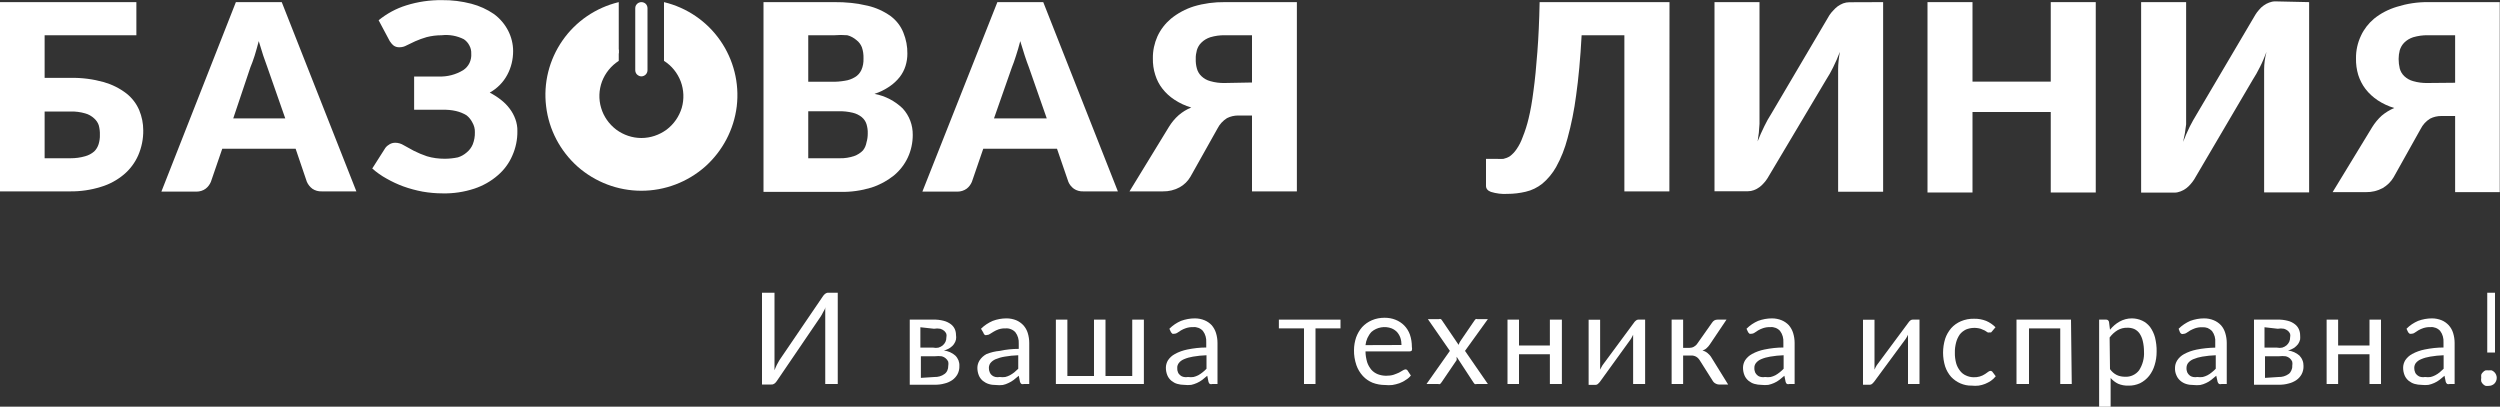 <svg width="200" height="32.534" viewBox="0 0 200 32.534" fill="none" xmlns="http://www.w3.org/2000/svg" xmlns:xlink="http://www.w3.org/1999/xlink">
	<rect x="0" y="0" width="200" height="32.534" fill="#333333" stroke="none"/>
	<desc>
			Created with Pixso.
	</desc>
	<defs>
		<clipPath id="clip10_22">
			<rect id="лого" width="200" height="32.534" fill="white" fill-opacity="0"/>
		</clipPath>
	</defs>
	<rect id="лого" width="200" height="32.534" fill="#FFFFFF" fill-opacity="0"/>
	<g clip-path="url(#clip10_22)">
		<path id="Vector" d="M184.73 0.17L184.73 15.39L181.13 15.39L181.13 6.81C181.13 6.41 181.13 5.99 181.13 5.55C181.13 5.11 181.19 4.64 181.32 4.15C181.16 4.57 180.99 4.99 180.78 5.39C180.61 5.73 180.43 6.06 180.22 6.38L175.53 14.36C175.45 14.49 175.35 14.61 175.25 14.73C175.14 14.86 175.02 14.97 174.89 15.07C174.75 15.17 174.61 15.25 174.45 15.31C174.29 15.37 174.13 15.41 173.96 15.41L171.29 15.41L171.29 0.17L174.89 0.17L174.89 8.68C174.89 9.08 174.89 9.5 174.89 9.95C174.84 10.42 174.76 10.89 174.65 11.35C174.81 10.94 174.98 10.53 175.18 10.13C175.35 9.79 175.54 9.46 175.74 9.13L180.44 1.16C180.52 1.03 180.61 0.91 180.72 0.79C180.82 0.66 180.94 0.55 181.08 0.45C181.21 0.35 181.36 0.27 181.52 0.21C181.67 0.15 181.84 0.11 182.01 0.11L184.73 0.17Z" fill="#FFFFFF" fill-opacity="1" fill-rule="nonzero"/>
		<path id="Vector" d="M5.65 6.23C6.55 6.21 7.45 6.33 8.31 6.57C8.97 6.76 9.59 7.07 10.13 7.49C10.57 7.84 10.92 8.3 11.14 8.82C11.35 9.33 11.46 9.87 11.46 10.42C11.47 11.11 11.33 11.79 11.06 12.42C10.8 13.01 10.41 13.54 9.91 13.96C9.37 14.41 8.75 14.75 8.07 14.95C7.27 15.2 6.44 15.32 5.59 15.31L0 15.31L0 0.17L10.91 0.17L10.91 2.82L3.57 2.82L3.57 6.23L5.65 6.23ZM5.65 12.66C6.04 12.66 6.43 12.61 6.81 12.5C7.07 12.43 7.32 12.3 7.53 12.12C7.7 11.96 7.82 11.75 7.89 11.53C7.96 11.29 8 11.04 7.99 10.8C8 10.54 7.97 10.28 7.9 10.02C7.83 9.81 7.7 9.62 7.53 9.47C7.32 9.28 7.08 9.14 6.81 9.07C6.43 8.96 6.04 8.91 5.65 8.92L3.57 8.92L3.57 12.66L5.65 12.66Z" fill="#FFFFFF" fill-opacity="1" fill-rule="nonzero"/>
		<path id="Vector" d="M28.51 15.31L25.74 15.31C25.47 15.32 25.21 15.25 24.99 15.1C24.8 14.96 24.65 14.77 24.55 14.55L23.65 11.9L17.78 11.9L16.87 14.55C16.78 14.76 16.64 14.95 16.46 15.09C16.25 15.25 15.98 15.33 15.71 15.33L12.91 15.33L18.87 0.17L22.54 0.17L28.51 15.31ZM22.82 9.47L21.39 5.38C21.29 5.11 21.18 4.8 21.06 4.45C20.94 4.09 20.82 3.7 20.7 3.29C20.59 3.71 20.48 4.1 20.37 4.46C20.25 4.82 20.14 5.14 20.03 5.39L18.66 9.47L22.82 9.47Z" fill="#FFFFFF" fill-opacity="1" fill-rule="nonzero"/>
		<path id="Vector" d="M30.29 1.62C30.94 1.09 31.69 0.68 32.5 0.43C33.42 0.14 34.39 0 35.35 0.01C36.15 0 36.94 0.1 37.71 0.3C38.36 0.47 38.97 0.75 39.51 1.12C39.99 1.47 40.38 1.93 40.65 2.45C40.91 2.96 41.05 3.52 41.05 4.09C41.05 4.74 40.9 5.39 40.59 5.97C40.27 6.58 39.78 7.07 39.18 7.41C39.49 7.57 39.79 7.76 40.07 7.98C40.34 8.19 40.58 8.43 40.78 8.7C40.97 8.95 41.12 9.23 41.23 9.53C41.34 9.84 41.4 10.16 41.39 10.49C41.4 11.16 41.26 11.83 40.99 12.44C40.73 13.05 40.33 13.59 39.83 14.02C39.28 14.5 38.64 14.86 37.95 15.09C37.13 15.36 36.27 15.49 35.41 15.47C34.87 15.47 34.33 15.42 33.81 15.33C33.28 15.23 32.76 15.09 32.26 14.91C31.8 14.74 31.35 14.53 30.93 14.29C30.51 14.06 30.13 13.79 29.78 13.48L30.83 11.83C30.92 11.71 31.04 11.61 31.17 11.54C31.3 11.46 31.46 11.42 31.62 11.42C31.86 11.42 32.09 11.49 32.3 11.62L33.1 12.06C33.44 12.23 33.79 12.38 34.15 12.5C34.61 12.64 35.1 12.7 35.58 12.7C35.93 12.7 36.29 12.66 36.63 12.59C36.89 12.51 37.12 12.38 37.33 12.2C37.54 12.03 37.71 11.81 37.82 11.55C37.94 11.24 38 10.91 37.99 10.58C38 10.31 37.93 10.04 37.79 9.8C37.68 9.58 37.52 9.38 37.33 9.23C37.06 9.06 36.77 8.95 36.47 8.88C36.12 8.8 35.76 8.77 35.39 8.78L33.13 8.78L33.13 6.12L35.09 6.12C35.78 6.15 36.47 5.97 37.06 5.61C37.27 5.47 37.45 5.27 37.56 5.04C37.67 4.8 37.72 4.54 37.7 4.29C37.71 4.06 37.66 3.84 37.55 3.64C37.45 3.44 37.3 3.27 37.11 3.14C36.56 2.86 35.94 2.75 35.33 2.82C34.92 2.82 34.52 2.87 34.13 2.97C33.82 3.06 33.51 3.17 33.22 3.3L32.53 3.63C32.35 3.73 32.16 3.78 31.97 3.78C31.81 3.79 31.65 3.75 31.51 3.66C31.38 3.56 31.27 3.43 31.18 3.29L30.29 1.62Z" fill="#FFFFFF" fill-opacity="1" fill-rule="nonzero"/>
		<path id="Vector" d="M66.75 0.17C67.65 0.16 68.54 0.25 69.42 0.46C70.07 0.61 70.69 0.89 71.24 1.28C71.7 1.62 72.06 2.08 72.27 2.61C72.49 3.15 72.6 3.72 72.59 4.3C72.59 4.63 72.54 4.96 72.44 5.28C72.34 5.6 72.18 5.9 71.98 6.16C71.75 6.45 71.47 6.71 71.16 6.92C70.79 7.17 70.39 7.37 69.96 7.51C70.82 7.67 71.6 8.08 72.22 8.68C72.75 9.26 73.03 10.01 73.02 10.8C73.02 11.41 72.89 12.03 72.63 12.59C72.37 13.15 71.99 13.64 71.51 14.04C70.97 14.47 70.36 14.8 69.7 15.01C68.9 15.25 68.07 15.37 67.23 15.35L61.08 15.35L61.08 0.17L66.75 0.17ZM64.66 2.82L64.66 6.54L66.52 6.54C66.88 6.55 67.24 6.52 67.59 6.46C67.88 6.42 68.15 6.32 68.4 6.17C68.62 6.04 68.8 5.84 68.91 5.6C69.04 5.31 69.09 5 69.08 4.68C69.09 4.38 69.05 4.07 68.95 3.78C68.86 3.56 68.72 3.36 68.52 3.21C68.31 3.03 68.06 2.89 67.79 2.82C67.44 2.79 67.1 2.79 66.75 2.82L64.66 2.82ZM67.18 12.66C67.57 12.67 67.96 12.61 68.34 12.48C68.6 12.39 68.85 12.23 69.04 12.03C69.19 11.84 69.28 11.62 69.32 11.39C69.39 11.16 69.42 10.92 69.42 10.68C69.43 10.42 69.39 10.17 69.32 9.93C69.25 9.71 69.12 9.52 68.94 9.37C68.73 9.2 68.48 9.08 68.22 9.02C67.85 8.93 67.47 8.89 67.1 8.9L64.66 8.9L64.66 12.66L67.18 12.66Z" fill="#FFFFFF" fill-opacity="1" fill-rule="nonzero"/>
		<path id="Vector" d="M89.43 15.31L86.66 15.31C86.39 15.32 86.13 15.25 85.91 15.1C85.72 14.96 85.56 14.77 85.47 14.55L84.56 11.9L78.66 11.9L77.75 14.55C77.66 14.76 77.52 14.95 77.34 15.09C77.12 15.25 76.86 15.33 76.59 15.33L73.79 15.33L79.79 0.17L83.46 0.17L89.43 15.31ZM83.74 9.47L82.31 5.38C82.2 5.11 82.1 4.8 81.98 4.45C81.86 4.09 81.74 3.7 81.62 3.29C81.51 3.71 81.4 4.1 81.28 4.46C81.16 4.82 81.06 5.14 80.95 5.39L79.52 9.47L83.74 9.47Z" fill="#FFFFFF" fill-opacity="1" fill-rule="nonzero"/>
		<path id="Vector" d="M103.75 15.31L100.16 15.31L100.16 9.24L99.06 9.24C98.74 9.24 98.44 9.31 98.16 9.45C97.84 9.65 97.57 9.94 97.4 10.28L95.24 14.13C95.03 14.49 94.73 14.79 94.36 14.99C93.95 15.21 93.49 15.32 93.03 15.31L90.36 15.31L93.52 10.14C93.73 9.8 93.99 9.48 94.3 9.21C94.59 8.96 94.93 8.75 95.3 8.6C94.82 8.46 94.37 8.25 93.96 7.98C93.59 7.74 93.26 7.44 92.99 7.09C92.73 6.76 92.54 6.38 92.42 5.99C92.28 5.56 92.22 5.11 92.23 4.66C92.22 4.06 92.35 3.46 92.59 2.92C92.84 2.37 93.21 1.89 93.67 1.5C94.21 1.06 94.84 0.72 95.51 0.51C96.31 0.27 97.15 0.16 97.99 0.17L103.75 0.17L103.75 15.31ZM100.16 6.6L100.16 2.82L97.99 2.82C97.59 2.81 97.19 2.87 96.82 2.98C96.55 3.07 96.31 3.21 96.11 3.41C95.94 3.57 95.82 3.78 95.75 4.01C95.69 4.24 95.65 4.47 95.66 4.71C95.65 4.97 95.68 5.23 95.75 5.48C95.81 5.71 95.94 5.93 96.11 6.09C96.31 6.28 96.55 6.42 96.82 6.49C97.2 6.6 97.59 6.65 97.99 6.64L100.16 6.6Z" fill="#FFFFFF" fill-opacity="1" fill-rule="nonzero"/>
		<path id="Vector" d="M133.55 15.31L129.95 15.31L129.95 2.82L126.53 2.82C126.43 4.68 126.28 6.29 126.09 7.63C125.94 8.79 125.71 9.94 125.4 11.07C125.19 11.87 124.89 12.64 124.49 13.36C124.21 13.86 123.83 14.32 123.39 14.69C123 15 122.54 15.23 122.05 15.34C121.58 15.45 121.09 15.51 120.6 15.51C120.15 15.54 119.7 15.48 119.27 15.35C119.01 15.25 118.88 15.09 118.88 14.87L118.88 12.71L119.77 12.71C119.94 12.72 120.1 12.72 120.27 12.71C120.45 12.67 120.63 12.6 120.79 12.5C121 12.34 121.18 12.15 121.32 11.94C121.53 11.64 121.69 11.32 121.81 10.98C122.01 10.49 122.17 9.98 122.29 9.47C122.44 8.86 122.57 8.12 122.68 7.25C122.8 6.38 122.9 5.35 122.99 4.15C123.08 2.99 123.14 1.66 123.17 0.17L133.56 0.17L133.55 15.31Z" fill="#FFFFFF" fill-opacity="1" fill-rule="nonzero"/>
		<path id="Vector" d="M150.65 0.17L150.65 15.34L147.05 15.34L147.05 6.81C147.05 6.41 147.05 6 147.05 5.56C147.05 5.13 147.1 4.66 147.19 4.15C147.03 4.57 146.85 4.99 146.65 5.39C146.48 5.73 146.3 6.06 146.09 6.38L141.4 14.26C141.32 14.39 141.22 14.52 141.12 14.63C141.01 14.76 140.89 14.87 140.76 14.97C140.62 15.07 140.48 15.15 140.32 15.21C140.16 15.27 140 15.3 139.83 15.3L137.16 15.3L137.16 0.17L140.76 0.17L140.76 8.66C140.76 9.06 140.76 9.47 140.76 9.91C140.74 10.38 140.69 10.85 140.61 11.31C140.77 10.9 140.95 10.49 141.15 10.09C141.31 9.75 141.5 9.42 141.71 9.09L146.35 1.22C146.44 1.08 146.54 0.96 146.65 0.85C146.76 0.72 146.88 0.61 147.01 0.51C147.15 0.41 147.3 0.33 147.45 0.27C147.61 0.21 147.78 0.18 147.95 0.18L150.65 0.17Z" fill="#FFFFFF" fill-opacity="1" fill-rule="nonzero"/>
		<path id="Vector" d="M167.66 0.17L167.66 15.4L164.06 15.4L164.06 8.96L157.8 8.96L157.8 15.4L154.2 15.4L154.2 0.17L157.8 0.17L157.8 6.53L164.06 6.53L164.06 0.17L167.66 0.17Z" fill="#FFFFFF" fill-opacity="1" fill-rule="nonzero"/>
		<path id="Vector" d="M199.98 15.37L196.41 15.37L196.41 9.28L195.3 9.28C194.99 9.28 194.68 9.35 194.41 9.49C194.08 9.69 193.82 9.98 193.65 10.32L191.49 14.18C191.28 14.54 190.97 14.84 190.61 15.05C190.2 15.27 189.74 15.38 189.28 15.37L186.61 15.37L189.77 10.18C189.98 9.84 190.24 9.52 190.54 9.25C190.84 9 191.18 8.79 191.54 8.64C191.07 8.5 190.62 8.29 190.21 8.02C189.84 7.77 189.51 7.47 189.24 7.12C188.98 6.78 188.79 6.4 188.66 6C188.53 5.57 188.47 5.12 188.48 4.67C188.47 4.04 188.61 3.42 188.88 2.85C189.12 2.33 189.48 1.87 189.92 1.5C190.46 1.06 191.09 0.74 191.76 0.54C192.56 0.29 193.4 0.16 194.24 0.17L199.98 0.17L199.98 15.37ZM196.41 6.62L196.41 2.82L194.22 2.82C193.83 2.81 193.43 2.87 193.05 2.98C192.78 3.07 192.54 3.21 192.34 3.41C192.17 3.58 192.05 3.79 191.98 4.02C191.92 4.25 191.89 4.49 191.89 4.72C191.89 4.98 191.92 5.23 191.98 5.48C192.04 5.71 192.17 5.93 192.34 6.09C192.54 6.28 192.79 6.42 193.05 6.49C193.43 6.6 193.83 6.65 194.22 6.64L196.41 6.62Z" fill="#FFFFFF" fill-opacity="1" fill-rule="nonzero"/>
		<path id="Vector" d="M53.12 0.17L53.12 4.25C53.88 4.65 54.48 5.29 54.83 6.08C55.18 6.86 55.26 7.73 55.05 8.56C54.84 9.4 54.36 10.13 53.68 10.66C53.01 11.19 52.17 11.47 51.31 11.47C50.45 11.47 49.62 11.19 48.94 10.66C48.26 10.13 47.78 9.4 47.57 8.56C47.37 7.73 47.44 6.86 47.79 6.08C48.14 5.29 48.74 4.65 49.5 4.25L49.5 0.17C47.67 0.61 46.07 1.7 45 3.24C43.93 4.78 43.46 6.65 43.69 8.51C43.91 10.37 44.81 12.08 46.21 13.33C47.62 14.57 49.43 15.26 51.31 15.26C53.19 15.26 55 14.57 56.41 13.33C57.81 12.08 58.71 10.37 58.94 8.51C59.16 6.65 58.69 4.78 57.62 3.24C56.55 1.7 54.95 0.61 53.12 0.17L53.12 0.17Z" fill="#FFFFFF" fill-opacity="1" fill-rule="nonzero"/>
		<path id="Vector" d="M51.31 6.11C51.18 6.11 51.06 6.05 50.96 5.96C50.87 5.87 50.82 5.74 50.82 5.61L50.82 0.67C50.82 0.61 50.83 0.54 50.85 0.48C50.88 0.42 50.91 0.36 50.96 0.32C51 0.27 51.06 0.23 51.12 0.21C51.18 0.18 51.25 0.17 51.31 0.17C51.44 0.17 51.57 0.22 51.66 0.31C51.75 0.4 51.8 0.53 51.8 0.66L51.8 5.61C51.8 5.74 51.75 5.87 51.66 5.96C51.57 6.05 51.44 6.11 51.31 6.11Z" fill="#FFFFFF" fill-opacity="1" fill-rule="nonzero"/>
		<path id="Vector" d="M53.12 3.89L53.12 4.87C53.74 5.26 54.2 5.84 54.46 6.52C54.71 7.19 54.74 7.94 54.54 8.63C54.33 9.32 53.91 9.93 53.33 10.37C52.74 10.8 52.04 11.04 51.31 11.04C50.59 11.04 49.88 10.8 49.3 10.37C48.72 9.93 48.29 9.32 48.09 8.63C47.88 7.94 47.91 7.19 48.16 6.52C48.42 5.84 48.89 5.26 49.5 4.87L49.5 3.95C48.63 4.36 47.93 5.06 47.51 5.92C47.09 6.78 46.98 7.75 47.19 8.68C47.4 9.62 47.92 10.45 48.67 11.05C49.42 11.64 50.35 11.97 51.31 11.97C52.27 11.97 53.2 11.64 53.95 11.05C54.7 10.45 55.22 9.62 55.43 8.68C55.65 7.75 55.53 6.78 55.11 5.92C54.69 5.06 53.99 4.36 53.12 3.95L53.12 3.89Z" fill="#FFFFFF" fill-opacity="1" fill-rule="nonzero"/>
		<path id="Vector" d="M67.02 23.42L67.02 30.72L66.02 30.72L66.02 25.54C66.02 25.39 66.02 25.24 66.02 25.08C66.02 24.92 66.02 24.74 66.02 24.57C66.02 24.73 65.9 24.86 65.83 25.01C65.77 25.13 65.71 25.25 65.63 25.36L62.16 30.46C62.11 30.54 62.05 30.61 61.98 30.67C61.9 30.73 61.81 30.77 61.71 30.76L60.96 30.76L60.96 23.42L61.96 23.42L61.96 28.65C61.96 28.8 61.96 28.96 61.96 29.11C61.96 29.27 61.96 29.45 61.96 29.62C62.02 29.47 62.08 29.32 62.15 29.18C62.21 29.06 62.28 28.94 62.35 28.82L65.82 23.72C65.87 23.64 65.93 23.57 66 23.51C66.08 23.45 66.17 23.41 66.27 23.42L67.02 23.42Z" fill="#FFFFFF" fill-opacity="1" fill-rule="nonzero"/>
		<path id="Vector" d="M74.66 25.57C74.94 25.56 75.21 25.59 75.48 25.66C75.69 25.71 75.88 25.8 76.06 25.93C76.2 26.03 76.31 26.17 76.38 26.32C76.45 26.47 76.48 26.64 76.48 26.8C76.5 26.92 76.5 27.04 76.48 27.16C76.45 27.29 76.4 27.41 76.32 27.52C76.24 27.64 76.13 27.74 76 27.83C75.85 27.92 75.69 28 75.51 28.04C75.85 28.08 76.17 28.22 76.43 28.45C76.54 28.56 76.62 28.69 76.68 28.83C76.73 28.97 76.76 29.12 76.75 29.27C76.76 29.5 76.71 29.73 76.6 29.94C76.5 30.12 76.36 30.28 76.19 30.4C76 30.53 75.79 30.63 75.56 30.68C75.32 30.75 75.06 30.78 74.8 30.78L72.78 30.78L72.78 25.57L74.66 25.57ZM73.63 26.18L73.63 27.81L74.66 27.81C74.8 27.84 74.94 27.84 75.08 27.81C75.21 27.77 75.32 27.71 75.42 27.63C75.51 27.55 75.59 27.45 75.64 27.34C75.69 27.23 75.71 27.11 75.71 26.99C75.73 26.9 75.73 26.8 75.71 26.71C75.67 26.62 75.61 26.53 75.54 26.47C75.44 26.39 75.33 26.33 75.22 26.3C75.05 26.27 74.89 26.27 74.72 26.3L73.63 26.18ZM74.75 30.16C75.04 30.17 75.33 30.09 75.56 29.92C75.66 29.85 75.74 29.75 75.79 29.63C75.84 29.52 75.86 29.4 75.86 29.27C75.88 29.16 75.88 29.05 75.86 28.94C75.82 28.84 75.75 28.75 75.67 28.68C75.57 28.59 75.45 28.53 75.32 28.5C75.15 28.48 74.98 28.48 74.8 28.5L73.67 28.5L73.67 30.23L74.75 30.16Z" fill="#FFFFFF" fill-opacity="1" fill-rule="nonzero"/>
		<path id="Vector" d="M78.48 26.3C78.75 26.03 79.07 25.82 79.42 25.67C79.77 25.54 80.14 25.47 80.52 25.47C80.79 25.47 81.05 25.52 81.3 25.62C81.51 25.71 81.71 25.85 81.87 26.02C82.03 26.2 82.15 26.41 82.22 26.64C82.3 26.9 82.34 27.17 82.34 27.44L82.34 30.72L81.92 30.72C81.86 30.74 81.79 30.74 81.72 30.72C81.66 30.68 81.62 30.62 81.6 30.55L81.5 30.06L81.1 30.39C80.97 30.49 80.83 30.57 80.68 30.64C80.53 30.71 80.38 30.77 80.22 30.8C80.03 30.82 79.85 30.82 79.67 30.8C79.48 30.8 79.28 30.78 79.1 30.72C78.93 30.67 78.77 30.58 78.63 30.47C78.49 30.35 78.38 30.21 78.31 30.04C78.23 29.85 78.19 29.64 78.19 29.43C78.19 29.22 78.25 29.02 78.36 28.84C78.5 28.62 78.69 28.45 78.91 28.33C79.25 28.19 79.62 28.1 79.99 28.07C80.49 27.96 80.99 27.91 81.5 27.91L81.5 27.49C81.52 27.17 81.43 26.84 81.23 26.58C81.13 26.47 81.01 26.39 80.88 26.34C80.74 26.28 80.6 26.26 80.46 26.27C80.26 26.26 80.07 26.29 79.88 26.35C79.74 26.4 79.61 26.46 79.48 26.54L79.19 26.72C79.12 26.77 79.04 26.8 78.95 26.8C78.9 26.82 78.84 26.82 78.79 26.8C78.73 26.75 78.68 26.68 78.66 26.6L78.48 26.3ZM81.46 28.42C81.09 28.43 80.73 28.47 80.38 28.53C80.12 28.57 79.88 28.64 79.64 28.74C79.48 28.81 79.34 28.91 79.23 29.05C79.15 29.16 79.11 29.3 79.11 29.43C79.11 29.56 79.13 29.68 79.18 29.79C79.22 29.89 79.28 29.97 79.36 30.03C79.45 30.1 79.54 30.14 79.64 30.16C79.75 30.18 79.87 30.18 79.98 30.16C80.12 30.18 80.27 30.18 80.42 30.16C80.55 30.13 80.67 30.08 80.79 30.02C80.91 29.95 81.03 29.88 81.14 29.79C81.25 29.7 81.36 29.6 81.46 29.5L81.46 28.42Z" fill="#FFFFFF" fill-opacity="1" fill-rule="nonzero"/>
		<path id="Vector" d="M91.51 25.57L91.51 30.72L84.47 30.72L84.47 25.57L85.39 25.57L85.39 30.08L87.52 30.08L87.52 25.57L88.44 25.57L88.44 30.08L90.58 30.08L90.58 25.57L91.51 25.57Z" fill="#FFFFFF" fill-opacity="1" fill-rule="nonzero"/>
		<path id="Vector" d="M93.55 26.3C93.82 26.03 94.13 25.82 94.48 25.67C94.83 25.54 95.21 25.47 95.59 25.47C95.85 25.47 96.12 25.52 96.36 25.62C96.58 25.71 96.78 25.85 96.94 26.02C97.09 26.2 97.21 26.41 97.28 26.64C97.36 26.9 97.4 27.17 97.4 27.44L97.4 30.72L96.99 30.72C96.92 30.74 96.85 30.74 96.79 30.72C96.73 30.68 96.7 30.62 96.68 30.55L96.58 30.06L96.18 30.39C95.91 30.59 95.61 30.72 95.3 30.79C95.11 30.81 94.93 30.81 94.75 30.79C94.55 30.79 94.36 30.76 94.18 30.71C94 30.66 93.85 30.57 93.71 30.46C93.57 30.34 93.46 30.2 93.39 30.03C93.31 29.84 93.27 29.63 93.27 29.42C93.27 29.21 93.33 29 93.44 28.82C93.58 28.61 93.77 28.44 93.99 28.32C94.3 28.15 94.64 28.03 94.99 27.96C95.48 27.86 95.99 27.8 96.5 27.8L96.5 27.39C96.52 27.06 96.43 26.73 96.23 26.47C96.13 26.36 96.01 26.28 95.88 26.23C95.74 26.18 95.6 26.15 95.46 26.17C95.26 26.16 95.07 26.19 94.88 26.25C94.74 26.29 94.61 26.36 94.48 26.43L94.19 26.62C94.12 26.67 94.04 26.7 93.95 26.7C93.9 26.71 93.84 26.71 93.79 26.7C93.75 26.66 93.71 26.62 93.68 26.58L93.55 26.3ZM96.52 28.42C96.16 28.43 95.8 28.47 95.44 28.53C95.19 28.57 94.94 28.64 94.71 28.74C94.55 28.81 94.4 28.91 94.3 29.05C94.22 29.16 94.17 29.3 94.18 29.43C94.17 29.56 94.19 29.68 94.24 29.79C94.28 29.89 94.35 29.97 94.43 30.03C94.51 30.1 94.61 30.14 94.71 30.16C94.82 30.18 94.93 30.18 95.04 30.16C95.19 30.18 95.34 30.18 95.48 30.16C95.61 30.13 95.74 30.08 95.86 30.02C95.98 29.95 96.09 29.88 96.2 29.79C96.32 29.7 96.42 29.6 96.52 29.5L96.52 28.42Z" fill="#FFFFFF" fill-opacity="1" fill-rule="nonzero"/>
		<path id="Vector" d="M107.24 26.27L105.24 26.27L105.24 30.72L104.32 30.72L104.32 26.27L102.31 26.27L102.31 25.57L107.24 25.57L107.24 26.27Z" fill="#FFFFFF" fill-opacity="1" fill-rule="nonzero"/>
		<path id="Vector" d="M112.87 30.04C112.75 30.19 112.61 30.31 112.45 30.4C112.3 30.51 112.13 30.59 111.95 30.66C111.77 30.72 111.58 30.77 111.39 30.8C111.2 30.82 111.01 30.82 110.81 30.8C110.47 30.8 110.13 30.74 109.81 30.62C109.52 30.5 109.25 30.32 109.03 30.08C108.8 29.83 108.62 29.53 108.51 29.21C108.38 28.82 108.31 28.42 108.32 28.01C108.32 27.66 108.38 27.32 108.49 26.99C108.6 26.69 108.76 26.41 108.97 26.17C109.19 25.93 109.45 25.75 109.75 25.62C110.07 25.48 110.42 25.42 110.77 25.42C111.07 25.42 111.37 25.47 111.64 25.58C111.9 25.68 112.14 25.84 112.33 26.03C112.54 26.24 112.69 26.49 112.79 26.76C112.9 27.08 112.95 27.41 112.95 27.75C112.97 27.84 112.97 27.94 112.95 28.04C112.93 28.06 112.9 28.08 112.87 28.09C112.84 28.11 112.81 28.11 112.77 28.11L109.24 28.11C109.24 28.4 109.29 28.69 109.37 28.97C109.44 29.19 109.56 29.4 109.71 29.58C109.85 29.74 110.03 29.86 110.23 29.94C110.44 30.02 110.67 30.06 110.89 30.06C111.1 30.06 111.3 30.04 111.49 29.98C111.64 29.93 111.78 29.87 111.92 29.81L112.23 29.63C112.29 29.59 112.36 29.56 112.44 29.55C112.48 29.55 112.51 29.56 112.54 29.58C112.57 29.59 112.6 29.62 112.61 29.65L112.87 30.04ZM112.12 27.6C112.12 27.4 112.09 27.2 112.03 27.02C111.97 26.85 111.88 26.7 111.76 26.56C111.64 26.44 111.5 26.34 111.33 26.27C111.07 26.17 110.77 26.14 110.49 26.19C110.2 26.24 109.94 26.36 109.72 26.55C109.45 26.84 109.28 27.22 109.24 27.61L112.12 27.6Z" fill="#FFFFFF" fill-opacity="1" fill-rule="nonzero"/>
		<path id="Vector" d="M119.03 30.72L118.15 30.72C118.09 30.74 118.03 30.74 117.97 30.72C117.93 30.68 117.9 30.64 117.87 30.59L116.53 28.54L116.53 28.69C116.54 28.73 116.54 28.77 116.53 28.81L115.32 30.59L115.21 30.72C115.16 30.74 115.11 30.74 115.05 30.72L114.12 30.72L115.99 28.07L114.23 25.53L115.11 25.53C115.16 25.51 115.22 25.51 115.27 25.53C115.31 25.56 115.34 25.59 115.36 25.63L116.69 27.59C116.72 27.48 116.77 27.38 116.83 27.29L117.95 25.65L118.05 25.53C118.1 25.51 118.14 25.51 118.19 25.53L119.03 25.53L117.2 28.07L119.03 30.72Z" fill="#FFFFFF" fill-opacity="1" fill-rule="nonzero"/>
		<path id="Vector" d="M124.95 25.57L124.95 30.72L123.99 30.72L123.99 28.34L121.52 28.34L121.52 30.72L120.6 30.72L120.6 25.57L121.52 25.57L121.52 27.64L123.99 27.64L123.99 25.57L124.95 25.57Z" fill="#FFFFFF" fill-opacity="1" fill-rule="nonzero"/>
		<path id="Vector" d="M131.61 25.57L131.61 30.72L130.65 30.72L130.65 27.24C130.65 27.18 130.65 27.1 130.65 27.02C130.65 26.94 130.65 26.86 130.65 26.78L130.56 26.96L130.47 27.12L127.99 30.55L127.84 30.71C127.79 30.76 127.72 30.79 127.65 30.79L127.09 30.79L127.09 25.58L128.01 25.58L128.01 29.11C128.01 29.11 128.01 29.25 128.01 29.33C128.01 29.41 128.01 29.49 128.01 29.57L128.11 29.38L128.2 29.22L130.72 25.81C130.76 25.75 130.81 25.69 130.87 25.65C130.92 25.6 130.98 25.57 131.05 25.57L131.61 25.57Z" fill="#FFFFFF" fill-opacity="1" fill-rule="nonzero"/>
		<path id="Vector" d="M136.96 25.82C137.01 25.74 137.07 25.68 137.15 25.63C137.22 25.59 137.31 25.57 137.4 25.57L138.12 25.57L136.79 27.55C136.72 27.66 136.63 27.76 136.53 27.85C136.44 27.94 136.32 28 136.2 28.04C136.35 28.08 136.49 28.15 136.61 28.25C136.73 28.35 136.84 28.47 136.92 28.61L138.25 30.76L137.61 30.76C137.49 30.77 137.37 30.75 137.26 30.69C137.15 30.64 137.06 30.55 137 30.44L135.99 28.84C135.91 28.71 135.81 28.6 135.68 28.53C135.55 28.46 135.4 28.43 135.25 28.44L134.65 28.44L134.65 30.72L133.73 30.72L133.73 25.57L134.65 25.57L134.65 27.83L135.15 27.83C135.27 27.83 135.4 27.8 135.51 27.74C135.62 27.68 135.72 27.59 135.79 27.48L136.96 25.82Z" fill="#FFFFFF" fill-opacity="1" fill-rule="nonzero"/>
		<path id="Vector" d="M139.72 26.3C139.99 26.03 140.3 25.82 140.65 25.67C141 25.54 141.38 25.47 141.76 25.47C142.02 25.47 142.29 25.52 142.53 25.62C142.75 25.71 142.95 25.85 143.11 26.02C143.26 26.2 143.38 26.41 143.45 26.64C143.53 26.9 143.57 27.17 143.57 27.44L143.57 30.72L143.16 30.72C143.09 30.74 143.02 30.74 142.96 30.72C142.9 30.68 142.87 30.62 142.85 30.55L142.75 30.06L142.35 30.39C142.09 30.59 141.78 30.72 141.47 30.79C141.28 30.81 141.1 30.81 140.92 30.79C140.73 30.79 140.53 30.76 140.35 30.71C140.17 30.66 140.02 30.57 139.88 30.46C139.74 30.34 139.63 30.2 139.56 30.03C139.48 29.84 139.44 29.63 139.44 29.42C139.44 29.21 139.5 29 139.61 28.82C139.75 28.61 139.94 28.44 140.16 28.32C140.47 28.15 140.81 28.03 141.16 27.96C141.65 27.86 142.16 27.8 142.67 27.8L142.67 27.39C142.69 27.06 142.6 26.73 142.4 26.47C142.3 26.36 142.18 26.28 142.05 26.23C141.91 26.18 141.77 26.15 141.63 26.17C141.43 26.16 141.24 26.19 141.05 26.25C140.91 26.29 140.78 26.36 140.65 26.43L140.36 26.62C140.29 26.67 140.21 26.7 140.12 26.7C140.07 26.71 140.01 26.71 139.96 26.7C139.92 26.66 139.88 26.62 139.85 26.58L139.72 26.3ZM142.69 28.42C142.33 28.43 141.97 28.47 141.61 28.53C141.36 28.57 141.11 28.64 140.88 28.74C140.72 28.81 140.58 28.91 140.47 29.05C140.39 29.16 140.34 29.3 140.35 29.43C140.34 29.56 140.37 29.68 140.41 29.79C140.46 29.89 140.52 29.97 140.6 30.03C140.68 30.1 140.78 30.14 140.88 30.16C140.99 30.18 141.1 30.18 141.21 30.16C141.36 30.18 141.51 30.18 141.65 30.16C141.78 30.13 141.91 30.08 142.03 30.02C142.15 29.95 142.26 29.88 142.37 29.79C142.49 29.7 142.59 29.6 142.69 29.5L142.69 28.42Z" fill="#FFFFFF" fill-opacity="1" fill-rule="nonzero"/>
		<path id="Vector" d="M153.56 25.57L153.56 30.72L152.64 30.72L152.64 27.24C152.64 27.18 152.64 27.1 152.64 27.02C152.64 26.94 152.64 26.86 152.64 26.78L152.55 26.96L152.45 27.12L149.93 30.54L149.78 30.7C149.74 30.74 149.67 30.77 149.6 30.78L149.04 30.78L149.04 25.58L149.96 25.58L149.96 29.11C149.96 29.11 149.96 29.25 149.96 29.33C149.96 29.41 149.96 29.49 149.96 29.57L150.05 29.38L150.14 29.22L152.67 25.81C152.71 25.75 152.76 25.69 152.81 25.65C152.86 25.6 152.93 25.57 153 25.57L153.56 25.57Z" fill="#FFFFFF" fill-opacity="1" fill-rule="nonzero"/>
		<path id="Vector" d="M159.37 26.5L159.29 26.59C159.26 26.6 159.22 26.6 159.18 26.59C159.13 26.61 159.07 26.61 159.01 26.59L158.78 26.44L158.45 26.3C158.06 26.19 157.65 26.21 157.28 26.36C157.08 26.46 156.91 26.59 156.78 26.76C156.65 26.95 156.55 27.16 156.49 27.39C156.42 27.66 156.38 27.93 156.39 28.21C156.38 28.49 156.42 28.78 156.49 29.05C156.55 29.27 156.66 29.48 156.8 29.66C156.92 29.82 157.09 29.96 157.28 30.04C157.47 30.13 157.69 30.18 157.9 30.18C158.23 30.19 158.54 30.1 158.81 29.92L159.05 29.75C159.1 29.7 159.17 29.68 159.24 29.67C159.27 29.67 159.31 29.68 159.34 29.7C159.37 29.71 159.39 29.74 159.41 29.77L159.66 30.1C159.55 30.24 159.42 30.36 159.28 30.46C159.13 30.56 158.98 30.64 158.81 30.71C158.64 30.78 158.47 30.82 158.29 30.85C158.11 30.87 157.92 30.87 157.73 30.85C157.42 30.86 157.11 30.79 156.83 30.67C156.55 30.55 156.3 30.37 156.09 30.15C155.88 29.91 155.71 29.62 155.61 29.31C155.39 28.6 155.39 27.83 155.61 27.11C155.71 26.8 155.88 26.51 156.09 26.26C156.3 26.02 156.57 25.83 156.87 25.7C157.2 25.56 157.56 25.49 157.92 25.5C158.25 25.49 158.58 25.55 158.89 25.67C159.17 25.79 159.42 25.96 159.64 26.18L159.37 26.5Z" fill="#FFFFFF" fill-opacity="1" fill-rule="nonzero"/>
		<path id="Vector" d="M165.74 30.72L164.82 30.72L164.82 26.27L162.32 26.27L162.32 30.72L161.32 30.72L161.32 25.57L165.68 25.57L165.74 30.72Z" fill="#FFFFFF" fill-opacity="1" fill-rule="nonzero"/>
		<path id="Vector" d="M168.8 26.38C169.01 26.12 169.27 25.89 169.56 25.73C169.86 25.56 170.2 25.47 170.54 25.47C170.83 25.47 171.11 25.53 171.37 25.65C171.62 25.76 171.83 25.94 172 26.15C172.18 26.4 172.32 26.69 172.4 26.99C172.49 27.36 172.54 27.75 172.53 28.13C172.53 28.5 172.48 28.86 172.37 29.21C172.28 29.52 172.13 29.81 171.93 30.07C171.73 30.32 171.48 30.52 171.2 30.66C170.91 30.79 170.59 30.86 170.28 30.85C169.99 30.86 169.71 30.81 169.45 30.7C169.22 30.59 169.02 30.43 168.85 30.24L168.85 32.54L167.93 32.54L167.93 25.57L168.48 25.57C168.53 25.56 168.59 25.58 168.63 25.61C168.68 25.65 168.71 25.7 168.72 25.75L168.8 26.38ZM168.8 29.53C168.94 29.73 169.12 29.89 169.34 30C169.55 30.1 169.78 30.14 170.01 30.14C170.23 30.15 170.44 30.11 170.63 30.02C170.83 29.93 171 29.79 171.13 29.62C171.41 29.18 171.55 28.66 171.52 28.14C171.52 27.85 171.49 27.56 171.42 27.27C171.37 27.05 171.28 26.85 171.16 26.67C171.05 26.52 170.91 26.4 170.74 26.32C170.57 26.25 170.38 26.21 170.18 26.22C169.91 26.21 169.64 26.28 169.4 26.42C169.15 26.57 168.94 26.77 168.77 27L168.8 29.53Z" fill="#FFFFFF" fill-opacity="1" fill-rule="nonzero"/>
		<path id="Vector" d="M174.29 26.3C174.56 26.03 174.88 25.82 175.22 25.67C175.58 25.54 175.95 25.47 176.33 25.47C176.6 25.47 176.86 25.52 177.1 25.62C177.32 25.71 177.52 25.85 177.68 26.02C177.84 26.2 177.95 26.41 178.02 26.64C178.1 26.9 178.14 27.17 178.14 27.44L178.14 30.72L177.73 30.72C177.66 30.74 177.6 30.74 177.53 30.72C177.47 30.68 177.43 30.62 177.41 30.55L177.3 30.06L176.9 30.39C176.78 30.49 176.64 30.57 176.49 30.64C176.34 30.71 176.18 30.77 176.02 30.8C175.84 30.82 175.66 30.82 175.48 30.8C175.28 30.8 175.09 30.78 174.9 30.72C174.73 30.67 174.57 30.58 174.44 30.47C174.3 30.35 174.19 30.21 174.12 30.04C174.03 29.85 173.99 29.64 174 29.43C174 29.22 174.06 29.02 174.17 28.84C174.31 28.62 174.5 28.45 174.72 28.33C175.03 28.16 175.37 28.04 175.72 27.97C176.21 27.87 176.72 27.82 177.22 27.81L177.22 27.4C177.25 27.07 177.16 26.75 176.96 26.48C176.86 26.38 176.74 26.3 176.61 26.24C176.47 26.19 176.33 26.17 176.18 26.18C175.99 26.17 175.8 26.2 175.61 26.26C175.47 26.31 175.34 26.37 175.21 26.44L174.92 26.63C174.85 26.68 174.76 26.71 174.68 26.71C174.63 26.73 174.57 26.73 174.52 26.71C174.47 26.68 174.43 26.64 174.4 26.59L174.29 26.3ZM177.26 28.42C176.9 28.43 176.54 28.47 176.18 28.53C175.93 28.57 175.69 28.64 175.45 28.74C175.29 28.81 175.15 28.91 175.04 29.05C174.96 29.16 174.92 29.3 174.92 29.43C174.91 29.56 174.94 29.68 174.98 29.79C175.03 29.89 175.09 29.97 175.17 30.03C175.25 30.1 175.35 30.14 175.45 30.16C175.56 30.18 175.67 30.18 175.78 30.16C175.93 30.18 176.08 30.18 176.22 30.16C176.35 30.13 176.48 30.08 176.6 30.02C176.72 29.95 176.84 29.88 176.94 29.79C177.06 29.7 177.16 29.6 177.26 29.5L177.26 28.42Z" fill="#FFFFFF" fill-opacity="1" fill-rule="nonzero"/>
		<path id="Vector" d="M182.18 25.57C182.46 25.56 182.74 25.59 183.01 25.66C183.22 25.71 183.41 25.8 183.58 25.93C183.72 26.03 183.83 26.17 183.9 26.32C183.97 26.47 184.01 26.64 184.01 26.8C184.02 26.92 184.02 27.04 184.01 27.16C183.98 27.29 183.92 27.41 183.85 27.52C183.76 27.64 183.65 27.74 183.53 27.83C183.38 27.92 183.21 28 183.04 28.04C183.38 28.08 183.7 28.22 183.96 28.45C184.06 28.56 184.15 28.69 184.2 28.83C184.26 28.97 184.28 29.12 184.28 29.27C184.29 29.5 184.24 29.73 184.13 29.94C184.03 30.12 183.89 30.28 183.72 30.4C183.53 30.53 183.31 30.63 183.09 30.68C182.84 30.75 182.59 30.78 182.33 30.78L180.32 30.78L180.32 25.57L182.18 25.57ZM181.16 26.18L181.16 27.81L182.16 27.81C182.3 27.84 182.44 27.84 182.58 27.81C182.71 27.77 182.82 27.71 182.92 27.63C183.01 27.55 183.09 27.45 183.14 27.34C183.19 27.23 183.21 27.11 183.21 26.99C183.23 26.9 183.23 26.8 183.21 26.71C183.17 26.62 183.11 26.53 183.04 26.47C182.94 26.39 182.83 26.33 182.72 26.3C182.55 26.27 182.39 26.27 182.22 26.3L181.16 26.18ZM182.28 30.16C182.57 30.17 182.85 30.09 183.09 29.92C183.19 29.85 183.26 29.75 183.31 29.63C183.36 29.52 183.39 29.4 183.38 29.27C183.4 29.16 183.4 29.05 183.38 28.94C183.34 28.84 183.28 28.75 183.2 28.68C183.1 28.59 182.98 28.53 182.85 28.5C182.68 28.48 182.5 28.48 182.33 28.5L181.2 28.5L181.2 30.23L182.28 30.16Z" fill="#FFFFFF" fill-opacity="1" fill-rule="nonzero"/>
		<path id="Vector" d="M190.48 25.57L190.48 30.72L189.56 30.72L189.56 28.34L187.05 28.34L187.05 30.72L186.13 30.72L186.13 25.57L187.05 25.57L187.05 27.64L189.56 27.64L189.56 25.57L190.48 25.57Z" fill="#FFFFFF" fill-opacity="1" fill-rule="nonzero"/>
		<path id="Vector" d="M192.52 26.3C192.78 26.03 193.1 25.82 193.45 25.67C193.8 25.54 194.18 25.47 194.56 25.47C194.82 25.47 195.08 25.52 195.33 25.62C195.55 25.71 195.74 25.85 195.9 26.02C196.06 26.2 196.18 26.41 196.25 26.64C196.33 26.9 196.37 27.17 196.37 27.44L196.37 30.72L195.98 30.72C195.92 30.74 195.85 30.74 195.78 30.72C195.72 30.68 195.68 30.62 195.66 30.55L195.56 30.06L195.16 30.39C194.9 30.59 194.59 30.72 194.28 30.79C194.09 30.81 193.91 30.81 193.73 30.79C193.54 30.79 193.34 30.76 193.16 30.71C192.99 30.66 192.83 30.57 192.69 30.46C192.55 30.34 192.44 30.2 192.37 30.03C192.29 29.84 192.25 29.63 192.25 29.42C192.25 29.21 192.31 29 192.42 28.82C192.56 28.61 192.75 28.44 192.97 28.32C193.28 28.15 193.62 28.03 193.97 27.96C194.46 27.86 194.97 27.8 195.48 27.8L195.48 27.39C195.5 27.06 195.41 26.73 195.21 26.47C195.11 26.36 194.99 26.28 194.86 26.23C194.72 26.18 194.58 26.15 194.44 26.17C194.24 26.16 194.05 26.19 193.86 26.25C193.72 26.29 193.59 26.36 193.46 26.43L193.17 26.62C193.1 26.67 193.02 26.7 192.93 26.7C192.88 26.71 192.82 26.71 192.77 26.7C192.72 26.66 192.68 26.62 192.65 26.58L192.52 26.3ZM195.49 28.42C195.13 28.43 194.77 28.47 194.41 28.53C194.16 28.57 193.91 28.64 193.68 28.74C193.51 28.81 193.37 28.91 193.26 29.05C193.18 29.16 193.14 29.3 193.14 29.43C193.14 29.56 193.16 29.68 193.21 29.79C193.25 29.89 193.32 29.97 193.4 30.03C193.48 30.1 193.57 30.14 193.68 30.16C193.79 30.18 193.9 30.18 194.01 30.16C194.16 30.18 194.3 30.18 194.45 30.16C194.58 30.13 194.7 30.08 194.82 30.02C194.95 29.95 195.06 29.88 195.17 29.79C195.28 29.7 195.39 29.6 195.49 29.5L195.49 28.42Z" fill="#FFFFFF" fill-opacity="1" fill-rule="nonzero"/>
		<path id="Vector" d="M198.5 30.22C198.49 30.13 198.49 30.05 198.5 29.97C198.53 29.89 198.58 29.82 198.64 29.77C198.69 29.71 198.76 29.66 198.84 29.63C198.92 29.62 199.01 29.62 199.09 29.63C199.17 29.62 199.26 29.62 199.34 29.63C199.5 29.7 199.62 29.82 199.69 29.98C199.72 30.06 199.74 30.14 199.74 30.23C199.74 30.32 199.72 30.4 199.69 30.48C199.66 30.56 199.61 30.62 199.56 30.68C199.5 30.74 199.43 30.79 199.35 30.82C199.27 30.85 199.19 30.87 199.1 30.87C199.02 30.88 198.93 30.88 198.85 30.87C198.77 30.84 198.7 30.79 198.64 30.73C198.58 30.67 198.53 30.6 198.5 30.52C198.48 30.42 198.48 30.32 198.5 30.22ZM199.6 23.42L199.6 26.35C199.6 26.51 199.6 26.66 199.6 26.8C199.6 26.95 199.6 27.1 199.6 27.24C199.6 27.39 199.6 27.55 199.6 27.69C199.6 27.84 199.6 28.01 199.6 28.2L198.98 28.2C198.98 28.03 198.98 27.85 198.98 27.69C198.98 27.53 198.98 27.39 198.98 27.24C198.98 27.1 198.98 26.95 198.98 26.8C198.98 26.66 198.98 26.51 198.98 26.35L198.98 23.42L199.6 23.42Z" fill="#FFFFFF" fill-opacity="1" fill-rule="nonzero"/>
	</g>
</svg>
